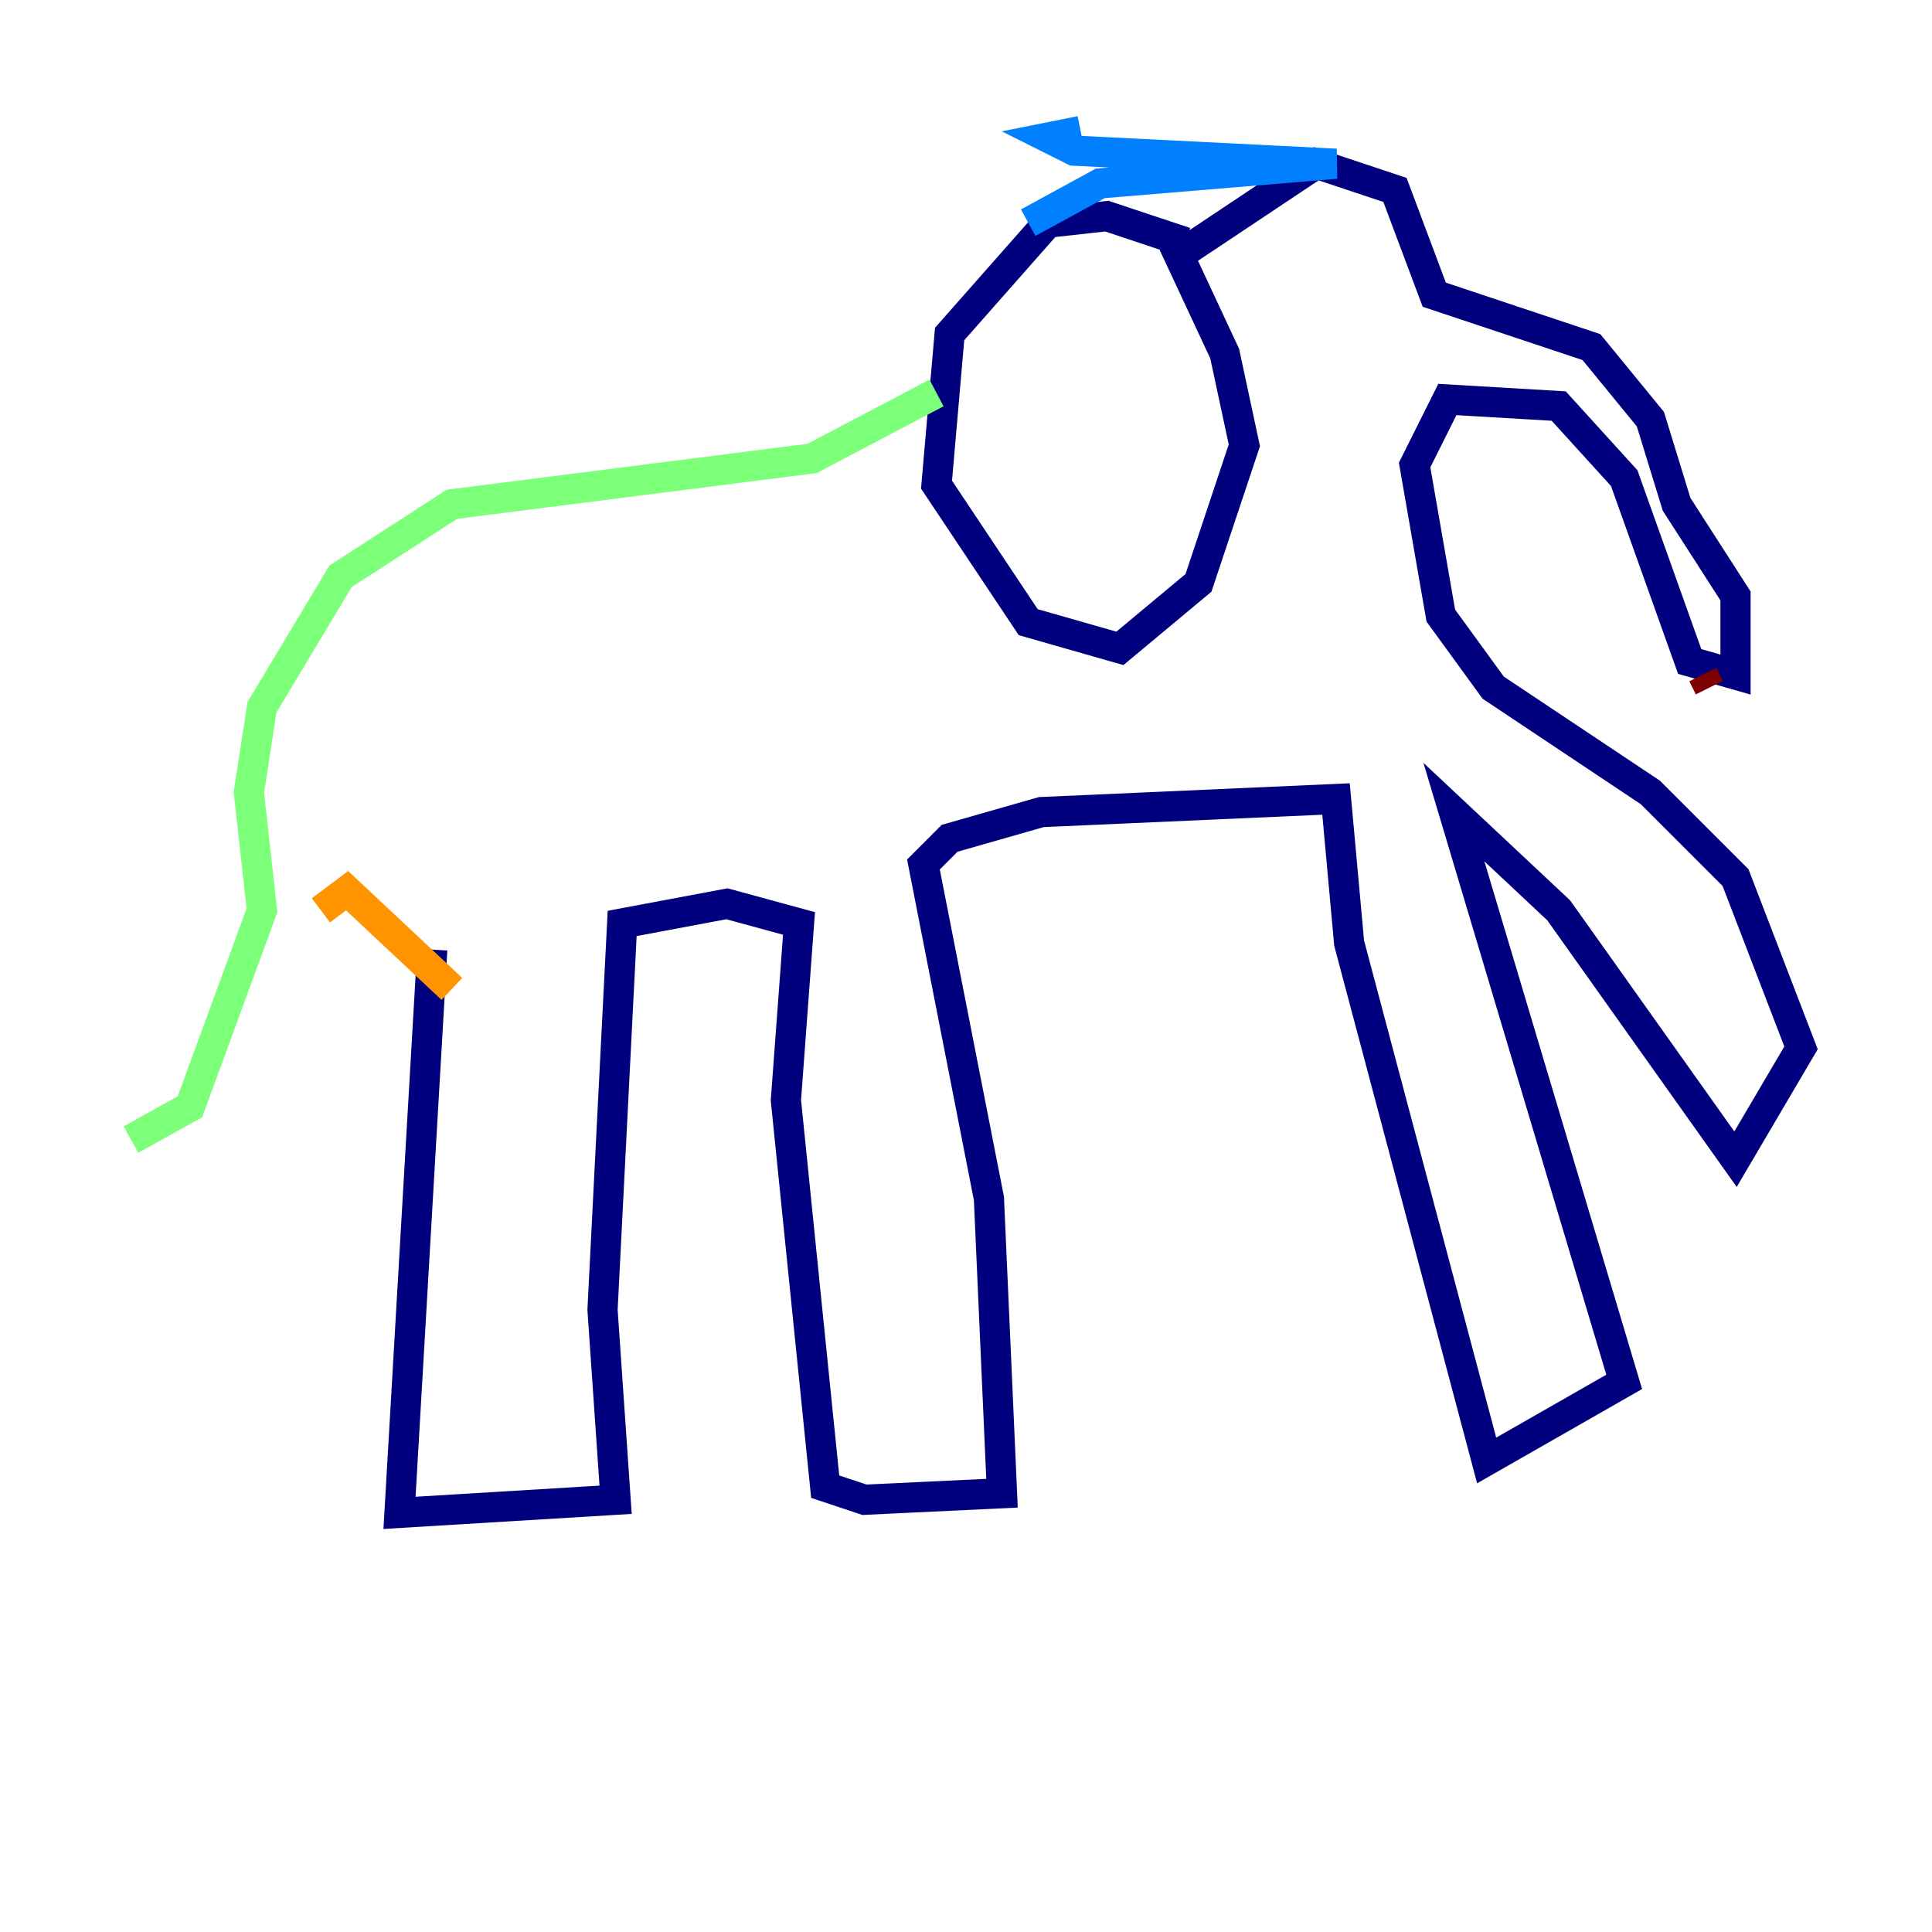 <?xml version="1.0" encoding="utf-8" ?>
<svg baseProfile="tiny" height="128" version="1.2" viewBox="0,0,128,128" width="128" xmlns="http://www.w3.org/2000/svg" xmlns:ev="http://www.w3.org/2001/xml-events" xmlns:xlink="http://www.w3.org/1999/xlink"><defs /><polyline fill="none" points="28.637,62.915 26.468,100.231 40.786,99.363 39.919,86.78 41.22,61.18 48.163,59.878 52.936,61.18 52.068,72.895 54.671,98.495 57.275,99.363 66.386,98.929 65.519,79.403 61.18,57.275 62.915,55.539 68.99,53.803 88.515,52.936 89.383,62.481 98.495,96.759 107.607,91.552 96.325,53.803 103.268,60.312 114.983,76.8 119.322,69.424 114.983,58.142 109.342,52.502 98.929,45.559 95.458,40.786 93.722,30.807 95.891,26.468 103.268,26.902 107.607,31.675 111.946,43.824 114.983,44.691 114.983,39.485 111.078,33.41 109.342,27.77 105.437,22.997 95.024,19.525 92.42,12.583 87.214,10.848 78.102,16.922 81.139,23.43 82.441,29.505 79.403,38.617 74.197,42.956 68.122,41.22 62.047,32.108 62.915,22.129 69.424,14.752 73.329,14.319 78.536,16.054" stroke="#00007f" stroke-width="2" /><polyline fill="none" points="71.593,8.678 69.424,9.112 71.159,9.98 88.515,10.848 72.895,12.149 68.122,14.752" stroke="#0080ff" stroke-width="2" /><polyline fill="none" points="62.047,26.034 53.803,30.373 29.939,33.41 22.563,38.183 17.356,46.861 16.488,52.502 17.356,60.312 12.583,73.329 8.678,75.498" stroke="#7cff79" stroke-width="2" /><polyline fill="none" points="21.261,60.312 22.997,59.01 29.939,65.519" stroke="#ff9400" stroke-width="2" /><polyline fill="none" points="112.814,44.691 113.248,45.559" stroke="#7f0000" stroke-width="2" /></svg>